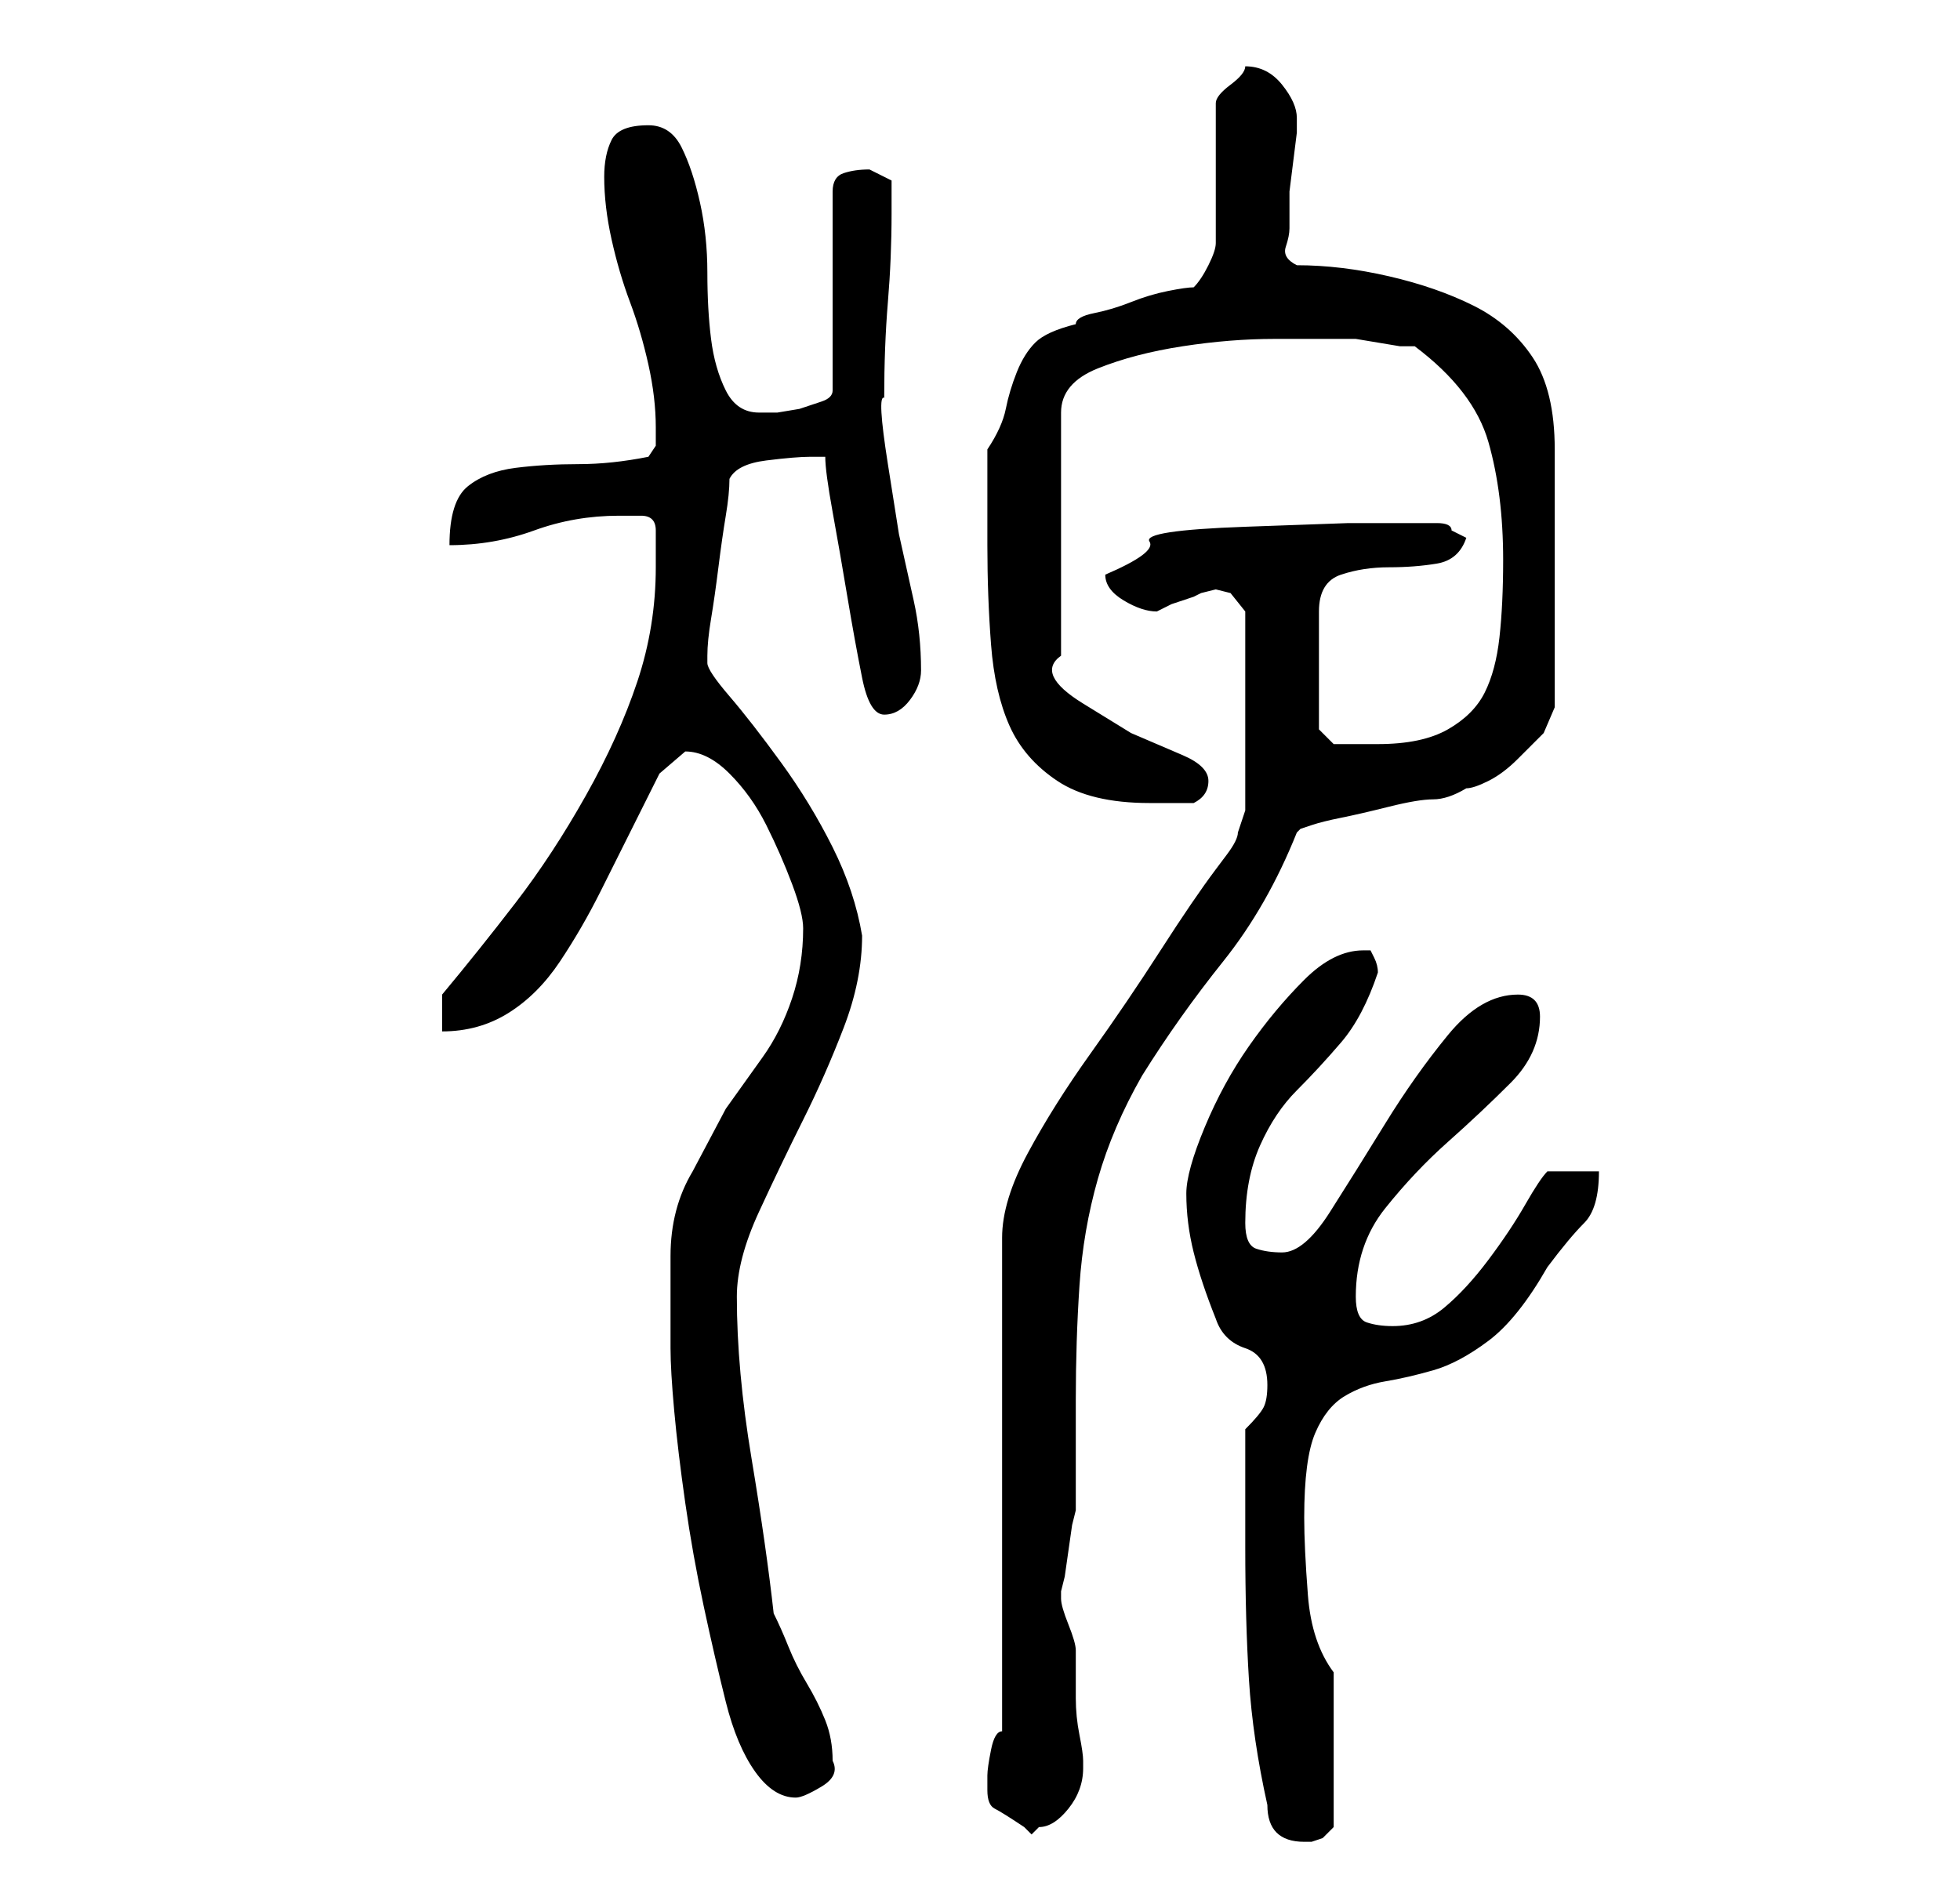 <?xml version="1.0" standalone="no"?>
<!DOCTYPE svg PUBLIC "-//W3C//DTD SVG 1.1//EN" "http://www.w3.org/Graphics/SVG/1.1/DTD/svg11.dtd" >
<svg xmlns="http://www.w3.org/2000/svg" xmlns:xlink="http://www.w3.org/1999/xlink" version="1.1" viewBox="-10 0 266 256">
   <path fill="currentColor"
d="M159 210q0 10 0.5 18t2.5 17q0 5 5 5h1l1.5 -0.5t1.5 -1.5v-21q-3 -4 -3.5 -10.5t-0.5 -10.5q0 -8 1.5 -11.5t4 -5t5.5 -2t6.5 -1.5t7.5 -4t8 -10q3 -4 5 -6t2 -7h-7q-1 1 -3 4.5t-5 7.5t-6 6.5t-7 2.5q-2 0 -3.5 -0.5t-1.5 -3.5q0 -7 4 -12t8.5 -9t8.5 -8t4 -9
q0 -3 -3 -3q-5 0 -9.5 5.5t-8.5 12t-7.5 12t-6.5 5.5q-2 0 -3.5 -0.5t-1.5 -3.5q0 -6 2 -10.5t5 -7.5t6 -6.5t5 -9.5q0 -1 -0.5 -2l-0.5 -1h-0.5h-0.5q-4 0 -8 4t-7.5 9t-6 11t-2.5 9q0 4 1 8t3 9q1 3 4 4t3 5q0 2 -0.5 3t-2.5 3v16zM124 243q0 2 1 2.5t4 2.5l0.5 0.5
l0.5 0.5l1 -1q2 0 4 -2.5t2 -5.5v-1q0 -1 -0.5 -3.5t-0.5 -5v-4.5v-2q0 -1 -1 -3.5t-1 -3.5v0v-1l0.5 -2t0.5 -3.5t0.5 -3.5l0.5 -2v-15q0 -8 0.5 -15.5t2.5 -14.5t6 -14q5 -8 11 -15.5t10 -17.5l0.5 -0.5t1.5 -0.5t4 -1t6.5 -1.5t6 -1t4.5 -1.5q1 0 3 -1t4 -3l3.5 -3.5
t1.5 -3.5v-35q0 -8 -3 -12.5t-8 -7t-11.5 -4t-12.5 -1.5q-2 -1 -1.5 -2.5t0.5 -2.5v-3v-2t0.5 -4t0.5 -4v-2q0 -2 -2 -4.5t-5 -2.5q0 1 -2 2.5t-2 2.5v19q0 1 -1 3t-2 3q-1 0 -3.5 0.5t-5 1.5t-5 1.5t-2.5 1.5q-4 1 -5.5 2.5t-2.5 4t-1.5 5t-2.5 5.5v2v4v4v3q0 7 0.5 13.5
t2.5 11t6.5 7.5t12.5 3h2.5h3.5q2 -1 2 -3t-3.5 -3.5l-7 -3t-6.5 -4t-3 -6.5v-33q0 -4 5 -6t11.5 -3t12.5 -1h9h2t3 0.5t3 0.5h2q8 6 10 13t2 16q0 6 -0.5 10.5t-2 7.5t-5 5t-9.5 2h-4h-2l-2 -2v-16q0 -4 3 -5t6.5 -1t6.5 -0.5t4 -3.5l-2 -1q0 -1 -2 -1h-2h-10t-14 0.5
t-13 2t-6 4.5q0 2 2.5 3.5t4.5 1.5l2 -1t3 -1l1 -0.5t2 -0.5l2 0.5t2 2.5v27l-0.5 1.5l-0.5 1.5q0 1 -1.5 3l-1.5 2q-3 4 -7.5 11t-9.5 14t-8.5 13.5t-3.5 11.5v67q-1 0 -1.5 2.5t-0.5 3.5v0.5v1.5zM81 183q0 3 0.5 8.5t1.5 12.5t2.5 14t3 13t4 9.5t5.5 3.5q1 0 3.5 -1.5
t1.5 -3.5q0 -3 -1 -5.5t-2.5 -5t-2.5 -5t-2 -4.5q-1 -9 -3 -21t-2 -22q0 -5 3 -11.5t6 -12.5t5.5 -12.5t2.5 -12.5q-1 -6 -4 -12t-7 -11.5t-7 -9t-3 -4.5v-1q0 -2 0.5 -5t1 -7t1 -7t0.5 -5q1 -2 5 -2.5t6 -0.5h2q0 2 1 7.5t2 11.5t2 11t3 5t3.5 -2t1.5 -4q0 -5 -1 -9.5
l-2 -9t-1.5 -9.5t-0.5 -9q0 -7 0.5 -13t0.5 -12v-4.5t-3 -1.5q-2 0 -3.5 0.5t-1.5 2.5v27q0 1 -1.5 1.5l-3 1t-3 0.5h-2.5q-3 0 -4.5 -3t-2 -7t-0.5 -9t-1 -9.5t-2.5 -7.5t-4.5 -3q-4 0 -5 2t-1 5q0 4 1 8.5t2.5 8.5t2.5 8.5t1 8.5v2.5t-1 1.5q-5 1 -9.5 1t-8.5 0.5
t-6.5 2.5t-2.5 8q6 0 11.5 -2t11.5 -2h3q2 0 2 2v2.5v2.5q0 8 -2.5 15.5t-7 15.5t-9.5 14.5t-10 12.5v5q5 0 9 -2.5t7 -7t5.5 -9.5l4.5 -9l3.5 -7t3.5 -3q3 0 6 3t5 7t3.5 8t1.5 6q0 5 -1.5 9.5t-4 8l-5 7t-4.5 8.5q-3 5 -3 11.5v12.5z" />
</svg>
